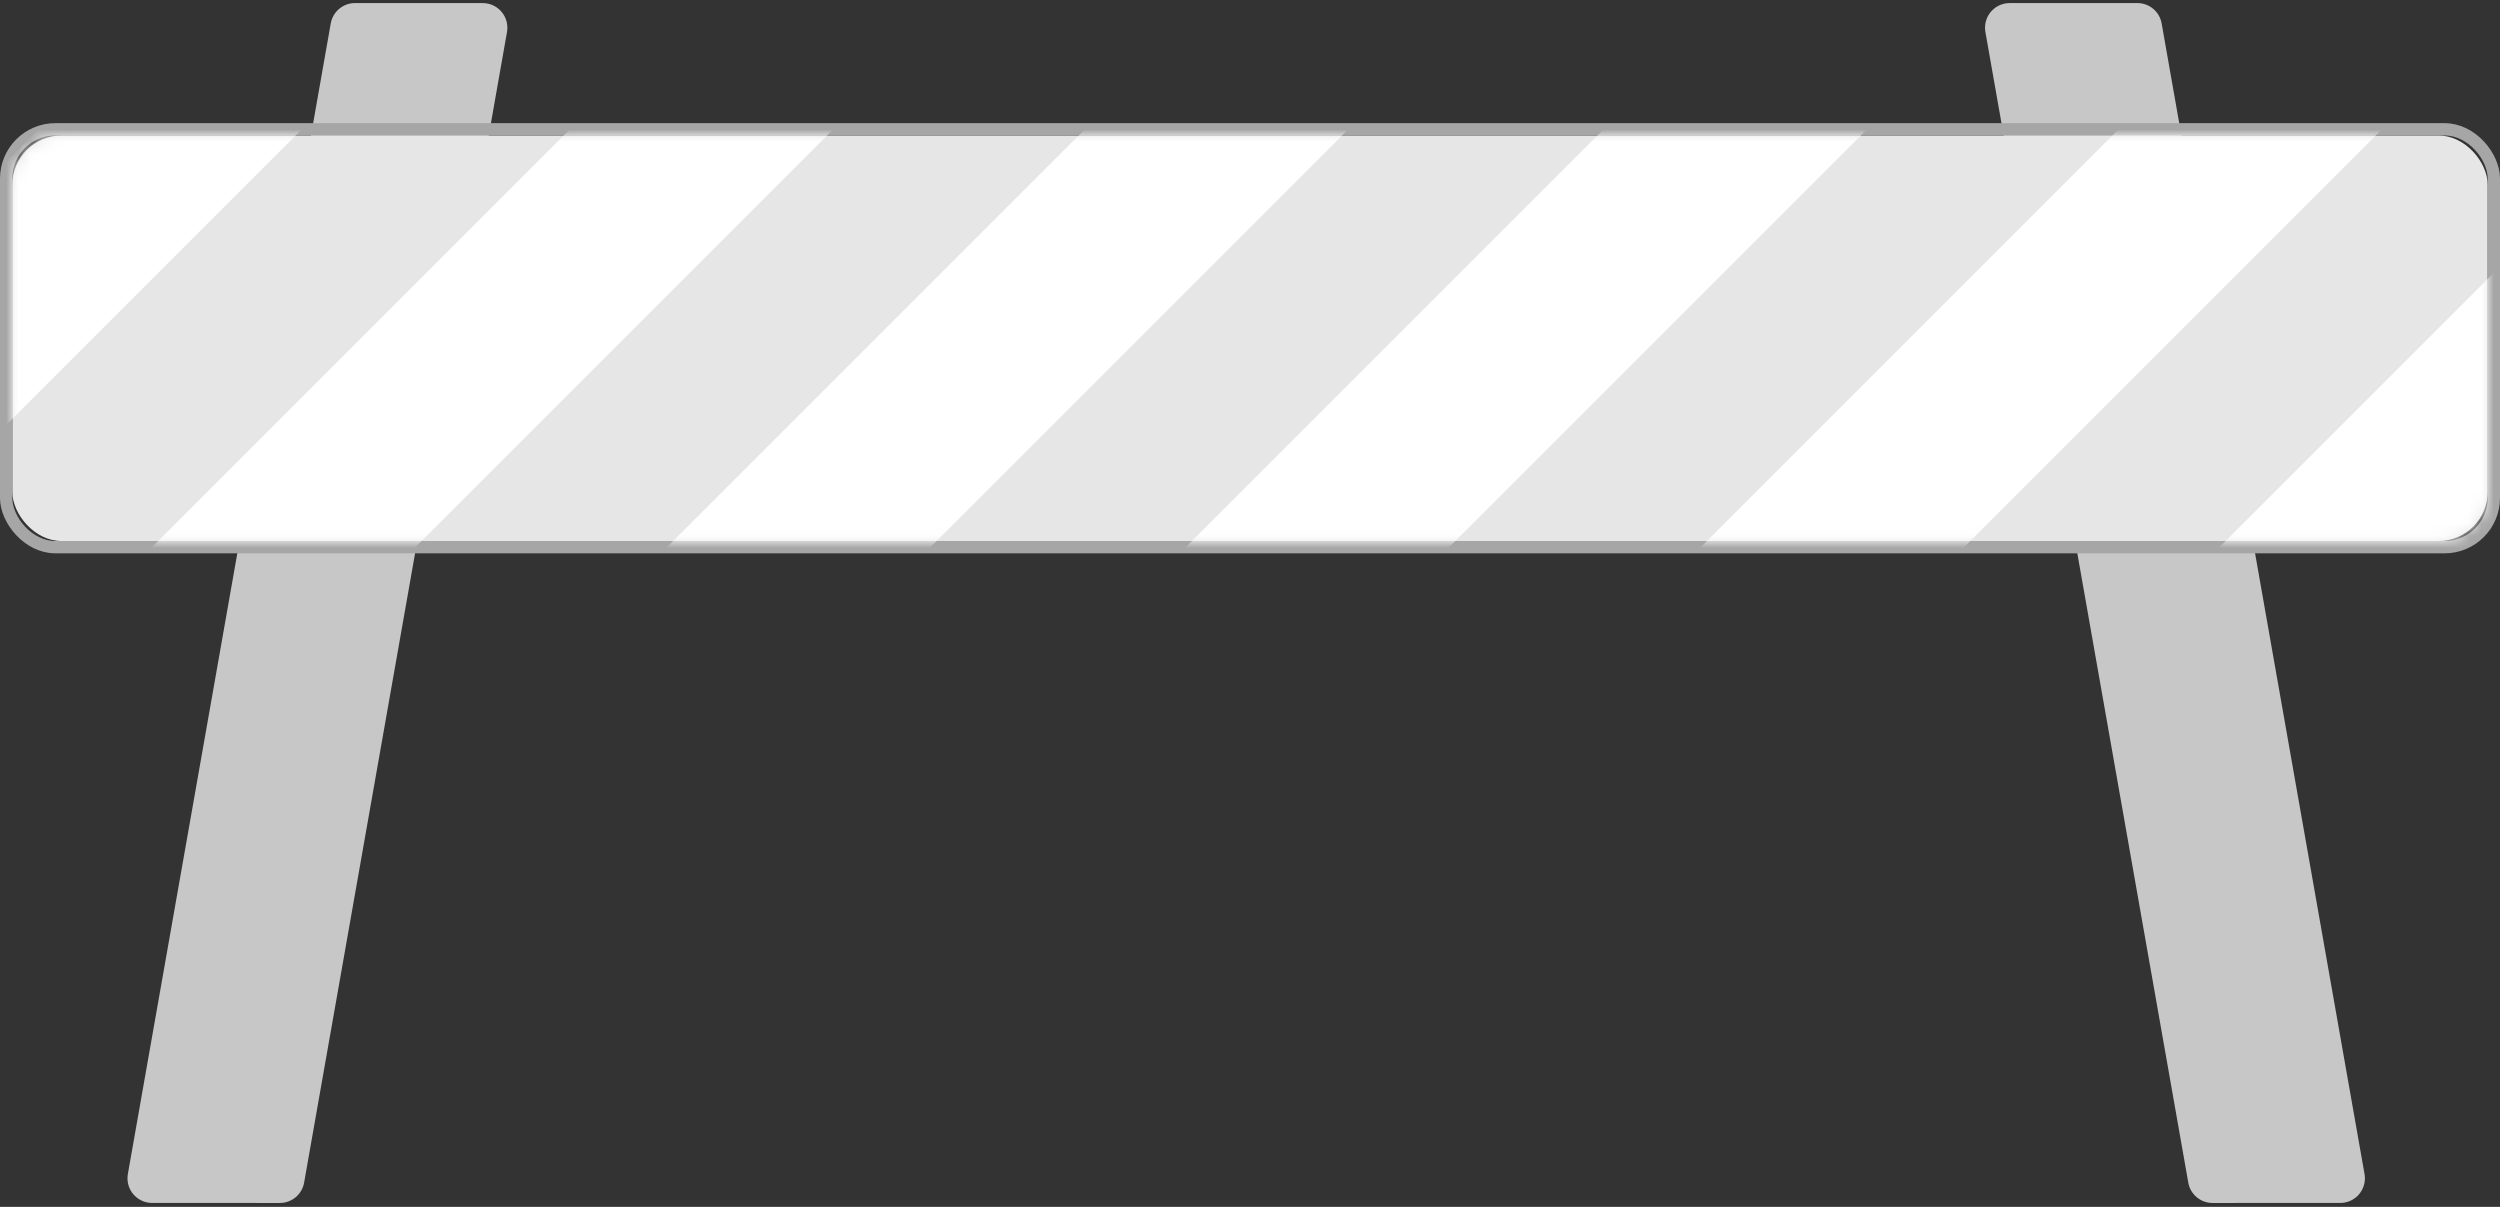 <?xml version="1.0" encoding="UTF-8"?>
<svg width="203px" height="98px" viewBox="0 0 203 98" version="1.1" xmlns="http://www.w3.org/2000/svg" xmlns:xlink="http://www.w3.org/1999/xlink">
    <rect x="0" y="0" width="203" height="98" fill="#333333" stroke="none"/>
    <!-- Generator: Sketch 51.2 (57519) - http://www.bohemiancoding.com/sketch -->
    <title>Group 9</title>
    <desc>Created with Sketch.</desc>
    <defs>
        <rect id="path-1" x="0" y="0" width="201" height="32.931" rx="4"></rect>
    </defs>
    <g id="Page-1" stroke="none" stroke-width="1" fill="none" fill-rule="evenodd">
        <g id="Artboard" transform="translate(-860, -388)">
            <g id="Group-12" transform="translate(802, 386)">
                <g id="Group-9" transform="translate(59, 0)">
                    <g id="Group-4">
                        <g id="Group" transform="translate(9, 0)" fill="#C7C7C7" fill-rule="nonzero">
                            <path d="M161.153,2.459 L171.367,0.66 C172.455,0.468 173.492,1.195 173.684,2.283 C173.704,2.397 173.714,2.513 173.714,2.63 L173.714,97.502 C173.714,98.472 173.017,99.303 172.061,99.471 L161.847,101.271 C160.759,101.462 159.722,100.736 159.53,99.648 C159.51,99.534 159.5,99.417 159.5,99.301 L159.5,4.429 C159.5,3.458 160.197,2.628 161.153,2.459 Z" id="Rectangle-3-Copy" transform="translate(166.607, 50.965) scale(-1, 1) rotate(-350) translate(-166.607, -50.965) "></path>
                            <path d="M10.321,2.459 L20.536,0.66 C21.624,0.468 22.661,1.195 22.852,2.283 C22.873,2.397 22.883,2.513 22.883,2.63 L22.883,97.502 C22.883,98.472 22.186,99.303 21.23,99.471 L11.015,101.271 C9.928,101.462 8.89,100.736 8.699,99.648 C8.679,99.534 8.668,99.417 8.668,99.301 L8.668,4.429 C8.668,3.458 9.365,2.628 10.321,2.459 Z" id="Rectangle-3-Copy-2" transform="translate(15.776, 50.965) rotate(-350) translate(-15.776, -50.965) "></path>
                        </g>
                        <g id="Group-3" transform="translate(0, 13)">
                            <rect id="Rectangle-4" fill="#E6E6E6" fill-rule="nonzero" x="0" y="0" width="201" height="32.931" rx="4"></rect>
                            <g id="Group-2">
                                <mask id="mask-2" fill="white">
                                    <use xlink:href="#path-1"></use>
                                </mask>
                                <rect stroke="#A6A6A6" x="-0.5" y="-0.5" width="202" height="33.931" rx="4"></rect>
                                <g mask="url(#mask-2)" fill="#FFFFFF" fill-rule="nonzero">
                                    <g transform="translate(-40.699, -22.686)">
                                        <polygon id="Rectangle-5" points="64.364 0.645 75.057 11.338 11.418 74.976 0.726 64.283"></polygon>
                                        <polygon id="Rectangle-5-Copy" points="149.33 0.645 160.023 11.338 96.385 74.976 85.692 64.283"></polygon>
                                        <polygon id="Rectangle-5-Copy-2" points="233.269 0.645 243.962 11.338 180.323 74.976 169.631 64.283"></polygon>
                                        <polygon id="Rectangle-5" points="107.515 0.645 118.208 11.338 54.57 74.976 43.877 64.283"></polygon>
                                        <polygon id="Rectangle-5-Copy" points="191.454 0.645 202.147 11.338 138.509 74.976 127.816 64.283"></polygon>
                                        <polygon id="Rectangle-5-Copy-2" points="275.393 0.645 286.086 11.338 222.447 74.976 211.755 64.283"></polygon>
                                    </g>
                                </g>
                            </g>
                        </g>
                    </g>
                </g>
            </g>
        </g>
    </g>
</svg>